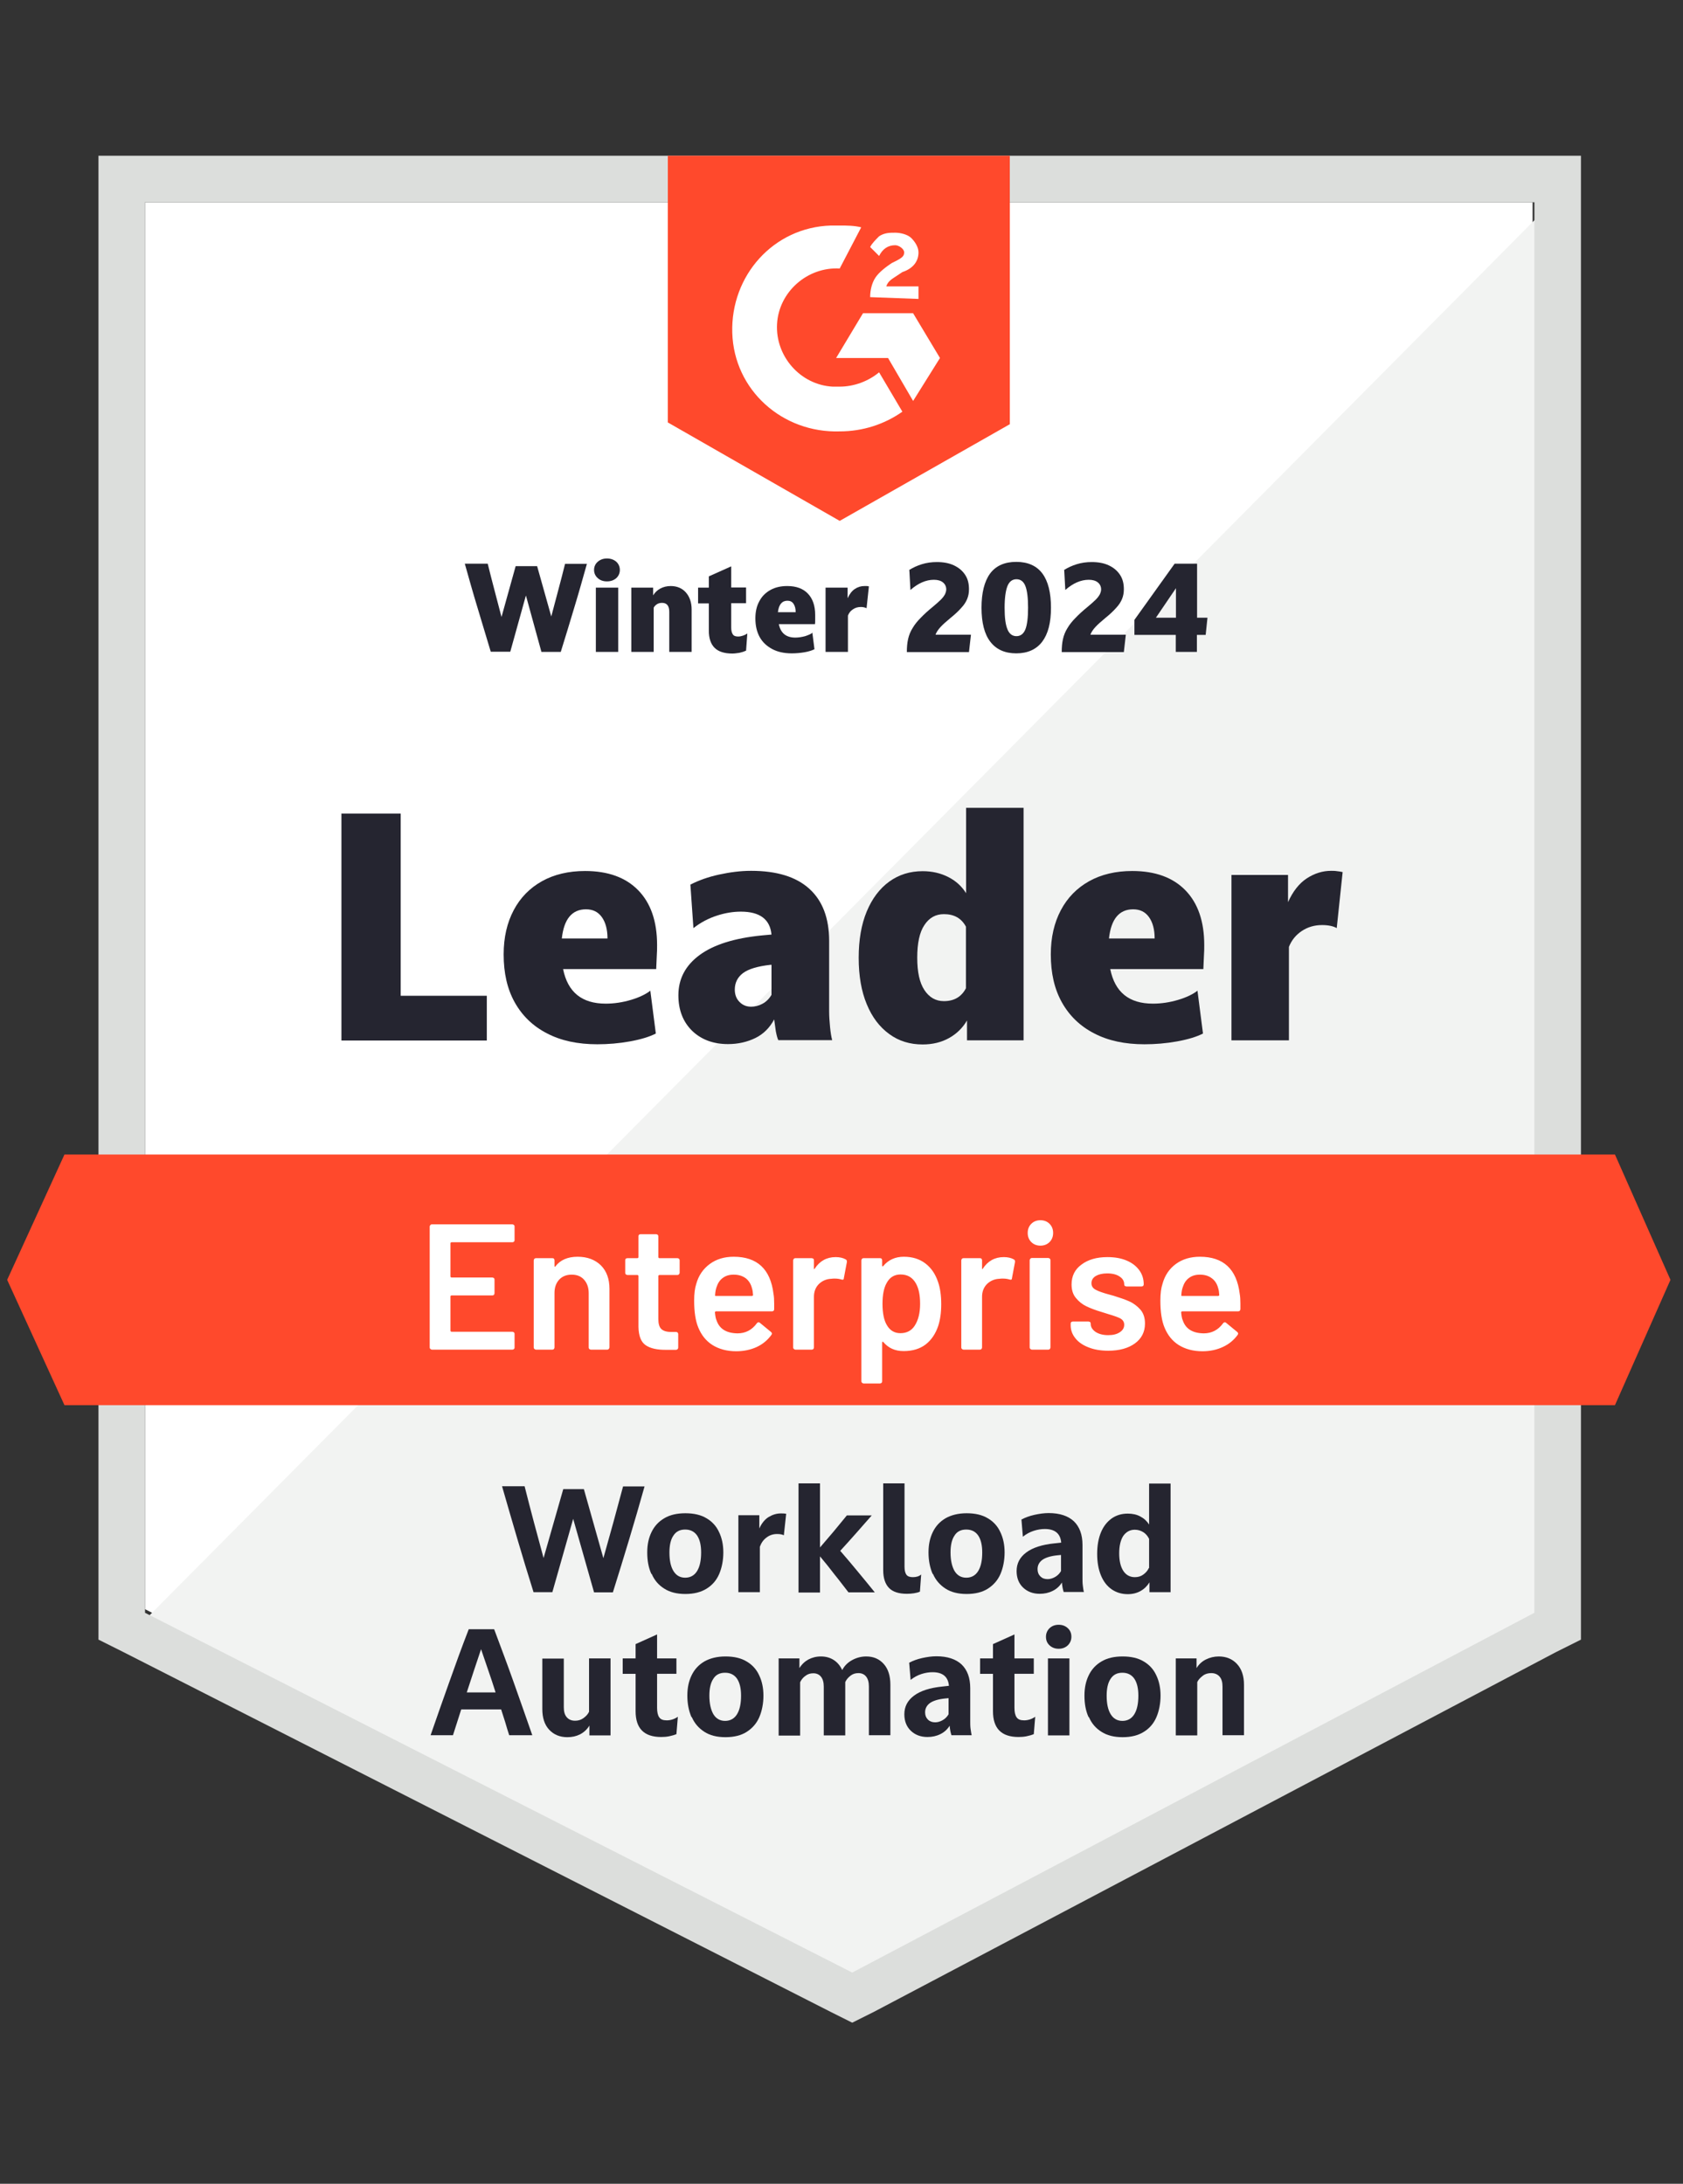 <?xml version="1.0" encoding="UTF-8"?>
<svg id="Layer_1" data-name="Layer 1" xmlns="http://www.w3.org/2000/svg" viewBox="0 0 94 122">
  <rect x="0" y="0" width="94" height="122" fill="#333333" stroke="none"/>
  <defs>
    <style>
      .cls-1 {
        fill: #f2f3f2;
      }

      .cls-1, .cls-2, .cls-3, .cls-4, .cls-5 {
        stroke-width: 0px;
      }

      .cls-2 {
        fill: #252530;
      }

      .cls-3 {
        fill: #dcdedc;
      }

      .cls-4 {
        fill: #ff492c;
      }

      .cls-5 {
        fill: #fff;
      }
    </style>
  </defs>
  <path class="cls-5" d="M8.1,89.9l39.5,20.1,38-20.1V11.3H8.1v78.6Z"/>
  <path class="cls-1" d="M86.4,11.6L7.3,91.3l41,20.3,38.1-19.5V11.6Z"/>
  <path class="cls-3" d="M5.5,37.5v54.1l1.4.7,39.5,20.1,1.2.6,1.2-.6,38.1-20.1,1.4-.7V8.7H5.5v28.8ZM8.1,90.1V11.3h77.6v78.8l-38.1,20.1-39.5-20.1Z"/>
  <path class="cls-4" d="M46.9,12.6c.4,0,.8,0,1.2.1l-1.2,2.3c-1.8-.1-3.4,1.3-3.5,3.1-.1,1.8,1.3,3.4,3.1,3.5h.4c.8,0,1.6-.3,2.2-.8l1.3,2.2c-1,.7-2.2,1.1-3.5,1.1-3.2.1-5.9-2.3-6-5.5-.1-3.2,2.3-5.9,5.5-6,0,0,.5,0,.5,0ZM51,17.5l1.5,2.5-1.5,2.4-1.4-2.4h-2.9l1.5-2.5h2.8ZM48.6,16.6c0-.4.1-.8.3-1.1s.6-.6.9-.8l.2-.1c.4-.2.5-.3.5-.5s-.3-.4-.5-.4c-.4,0-.7.2-.9.6l-.5-.5c.1-.2.3-.4.5-.6.3-.2.6-.2.9-.2s.7.1.9.3.4.5.4.8c0,.5-.3.9-.9,1.1l-.3.2c-.3.2-.5.3-.6.6h1.8v.7s-2.7-.1-2.7-.1ZM46.9,29.1l9.5-5.4v-15h-19.1v14.9s9.6,5.5,9.6,5.5ZM90.2,64.5H3.6l-3.2,7,3.2,7h86.6l3.1-7-3.1-7Z"/>
  <path class="cls-5" d="M28.74,69.28s0,.06-.03.08c-.03.03-.06.04-.09.04h-3.41s-.05.02-.05.05v1.87s.02.05.05.05h2.29s.06.01.09.03c.02.03.03.06.03.09v.76s-.01.06-.03.09c-.03.02-.06.03-.09.03h-2.29s-.05.02-.05.05v1.93s.02.05.05.05h3.41s.06.01.09.04c.02.02.03.05.03.08v.76s0,.06-.03.08c-.03.03-.06.04-.09.04h-4.5s-.06-.01-.08-.04c-.03-.02-.04-.05-.04-.08v-6.76s.01-.06.04-.08c.02-.03.05-.04.08-.04h4.5s.06.01.09.04c.02.02.03.05.03.08v.76h0ZM32.26,70.21c.54,0,.97.16,1.3.48.32.32.48.76.48,1.31v3.28s-.01.06-.04.08c-.02.03-.05.04-.08.04h-.92s-.06-.01-.09-.04c-.02-.02-.03-.05-.03-.08v-3.04c0-.31-.09-.56-.26-.75-.17-.19-.4-.28-.69-.28s-.52.09-.7.28c-.17.19-.26.43-.26.74v3.05s-.01.06-.03.08c-.03.03-.06.04-.09.04h-.92s-.06-.01-.08-.04c-.03-.02-.04-.05-.04-.08v-4.87s.01-.06.04-.09c.02-.02.05-.03.08-.03h.92s.06,0,.09.03c.02.03.03.06.03.09v.32s0,.03.02.04c.01,0,.02,0,.03-.02.27-.36.69-.54,1.24-.54ZM37.96,71.11s-.01.06-.04.08c-.02.03-.05.04-.08.04h-1.02s-.05.02-.05.05v2.41c0,.25.05.44.16.55.11.11.29.17.53.17h.3s.06.01.08.03c.03.03.04.06.04.09v.75c0,.07-.04.12-.12.13h-.52c-.53.01-.92-.08-1.18-.26s-.39-.52-.4-1.02v-2.85s-.02-.05-.05-.05h-.57s-.06-.01-.09-.04c-.02-.02-.03-.05-.03-.08v-.7s0-.06.03-.09c.03-.02.06-.03.09-.03h.57s.05-.02.05-.05v-1.17s0-.06.03-.09c.03-.02.06-.03.09-.03h.87s.06.01.08.03c.03.03.04.06.04.09v1.17s.02.05.05.05h1.02s.06.01.08.03c.03.03.04.06.04.09,0,0,0,.7,0,.7ZM43.2,72.27c.03.17.04.35.04.56v.31c0,.08-.05.12-.13.12h-3.13s-.05.02-.05.05c.02.22.05.37.09.45.16.48.55.72,1.17.73.45,0,.81-.19,1.08-.56.03-.04.06-.06.1-.06.03,0,.05.01.07.03l.62.51c.06.05.07.1.03.16-.21.29-.48.52-.82.68-.35.16-.73.24-1.15.24-.52,0-.96-.12-1.33-.35-.36-.23-.62-.56-.79-.98-.15-.36-.23-.86-.23-1.5,0-.39.04-.7.12-.94.13-.47.39-.84.76-1.11.37-.27.81-.4,1.33-.4,1.31,0,2.05.69,2.22,2.06ZM40.98,71.21c-.25,0-.45.06-.62.19-.16.12-.27.29-.34.51-.04.11-.07.26-.08.44-.01.03,0,.05.04.05h2.03s.05-.02.05-.05c-.01-.17-.03-.29-.06-.38-.06-.24-.18-.43-.35-.56-.18-.13-.4-.2-.67-.2h0ZM46.68,70.23c.21,0,.4.04.56.13.05.03.07.08.06.15l-.17.9c0,.08-.05.1-.14.07-.1-.03-.22-.05-.35-.05-.09,0-.15,0-.2.01-.28.01-.51.11-.7.29-.19.19-.28.43-.28.72v2.83s-.01.06-.03.08c-.03.03-.06.04-.09.04h-.92s-.06-.01-.08-.04c-.03-.02-.04-.05-.04-.08v-4.87s.01-.06.04-.09c.02-.02.05-.03.08-.03h.92s.06.01.09.03c.02.03.03.06.03.09v.45s0,.04,0,.04c.01,0,.03,0,.04-.02.28-.43.67-.65,1.17-.65ZM52.39,71.61c.12.34.18.76.18,1.25s-.06.88-.17,1.22c-.15.44-.38.78-.7,1.03-.33.25-.74.37-1.23.37s-.85-.17-1.14-.51c-.01-.01-.03-.02-.04-.01-.01,0-.02.02-.02.04v2.17s0,.06-.03.08c-.03.03-.06.04-.09.04h-.92s-.06-.01-.08-.04c-.03-.02-.04-.05-.04-.08v-6.76s.01-.06.04-.09c.02-.02.05-.03.08-.03h.92s.06,0,.09.03c.02.03.03.06.03.09v.3s0,.03.02.04c.01,0,.03,0,.04-.02.29-.35.68-.52,1.15-.52s.87.12,1.2.37c.33.25.56.59.71,1.03ZM51.09,74.06c.2-.31.3-.71.3-1.22s-.08-.87-.24-1.15c-.19-.33-.47-.49-.85-.49-.35,0-.61.16-.78.48-.15.26-.23.65-.23,1.16s.08.93.25,1.2c.17.29.42.44.75.44.35,0,.62-.14.8-.42ZM56.07,70.23c.21,0,.4.04.56.13.05.03.07.08.06.15l-.17.9c0,.08-.05.1-.14.07-.1-.03-.22-.05-.35-.05-.09,0-.15,0-.2.01-.28.01-.51.11-.7.29-.19.19-.28.43-.28.72v2.83s-.01.06-.03.08c-.03.03-.06.04-.09.04h-.92s-.06-.01-.08-.04c-.03-.02-.04-.05-.04-.08v-4.87s.01-.06.04-.09c.02-.02.05-.03.08-.03h.92s.06,0,.09.03c.02.03.03.06.03.09v.45s0,.04,0,.04c.01,0,.03,0,.04-.02.28-.43.67-.65,1.17-.65ZM58.11,69.59c-.21,0-.38-.07-.51-.2-.13-.13-.2-.3-.2-.51s.07-.38.2-.51.3-.2.51-.2c.21,0,.38.07.51.2s.2.3.2.51c0,.21-.07.38-.2.51s-.3.2-.51.2ZM57.63,75.4s-.06-.01-.08-.04c-.03-.02-.04-.05-.04-.08v-4.88s.01-.06.04-.08c.02-.03.05-.04.08-.04h.92s.06.01.09.04c.02.02.03.05.03.08v4.88s-.01.06-.03.08c-.03.03-.06.04-.09.04,0,0-.92,0-.92,0ZM61.9,75.46c-.42,0-.79-.06-1.11-.19-.31-.12-.56-.29-.73-.51-.17-.21-.26-.45-.26-.72v-.09s0-.06.03-.09c.03-.02.06-.03.09-.03h.88s.06.01.09.03c.02.03.03.06.03.09v.02c0,.17.09.31.27.44.19.12.42.18.7.18s.48-.05.65-.16c.17-.11.25-.25.25-.42,0-.15-.07-.27-.21-.35-.13-.07-.35-.15-.66-.24l-.38-.12c-.34-.1-.63-.21-.86-.32-.23-.11-.43-.27-.59-.47-.16-.19-.24-.44-.24-.75,0-.47.18-.84.55-1.11.37-.28.85-.42,1.45-.42.41,0,.76.06,1.07.19.31.13.54.31.71.54.17.23.25.5.25.79,0,.03-.01.06-.03.09-.03.02-.06.03-.09.03h-.85s-.06-.01-.09-.03c-.02-.03-.03-.06-.03-.09,0-.17-.08-.32-.25-.43-.17-.12-.41-.18-.7-.18-.26,0-.47.05-.63.14-.17.1-.25.24-.25.41,0,.16.08.28.23.36.16.09.42.18.79.28l.22.06c.35.11.65.21.89.32.24.11.44.27.61.46.17.2.25.46.25.77,0,.47-.19.84-.56,1.11-.37.27-.87.41-1.49.41ZM69.24,72.27c.03.17.04.35.04.56v.31c-.01.08-.05.12-.13.12h-3.13s-.05.02-.05.05c.02.22.05.37.09.45.16.48.55.72,1.17.73.45,0,.81-.19,1.08-.56.03-.04.06-.06.1-.06.03,0,.05.01.07.03l.62.51c.06.05.07.1.03.16-.21.29-.48.52-.83.68-.34.16-.72.24-1.14.24-.52,0-.96-.12-1.33-.35-.36-.23-.62-.56-.79-.98-.15-.36-.23-.86-.23-1.5,0-.39.04-.7.12-.94.13-.47.38-.84.75-1.11.37-.27.82-.4,1.34-.4,1.31,0,2.05.69,2.22,2.06h0ZM67.02,71.21c-.25,0-.45.06-.62.19-.16.12-.27.29-.34.51-.04.11-.07.26-.08.44-.01.03,0,.05.04.05h2.03s.05-.02.05-.05c-.01-.17-.03-.29-.06-.38-.06-.24-.18-.43-.36-.56-.17-.13-.39-.2-.66-.2h0Z"/>
  <g>
    <path class="cls-2" d="M29.37,33.28l-.87,3.13h-1.09c-.25-.82-.49-1.64-.74-2.46s-.48-1.64-.71-2.46h1.28c.12.5.25.99.38,1.49.13.49.26.99.39,1.49l.79-2.84h1.2l.79,2.81c.13-.49.26-.98.39-1.47s.26-.98.38-1.47h1.22c-.23.82-.46,1.64-.71,2.46s-.49,1.64-.75,2.46h-1.08l-.86-3.13Z"/>
    <path class="cls-2" d="M33.39,32.3c-.14-.12-.21-.28-.21-.46s.07-.34.21-.46c.14-.12.31-.18.51-.18s.38.06.52.18c.13.12.2.28.2.46s-.07.34-.2.46c-.14.12-.31.18-.52.18s-.38-.06-.51-.18ZM33.28,32.83h1.25v3.59h-1.25v-3.59Z"/>
    <path class="cls-2" d="M35.25,32.83h1.23v.43c.1-.16.23-.29.4-.38s.36-.14.58-.14c.35,0,.64.12.85.36.21.24.32.56.32.95v2.37h-1.25v-2.24c0-.33-.13-.5-.4-.5-.1,0-.2.02-.28.07-.08.05-.15.12-.19.2v2.47h-1.25v-3.59Z"/>
    <path class="cls-2" d="M39.59,33.71h-.6v-.88h.6v-.63l1.25-.56v1.18h.83v.88h-.83v1.36c0,.17.03.29.09.38s.16.12.3.12c.09,0,.18-.02.27-.05s.17-.07.24-.12l-.07.96c-.11.05-.23.09-.37.12-.14.02-.27.04-.4.04-.45,0-.78-.11-.99-.32s-.32-.53-.32-.95v-1.53Z"/>
    <path class="cls-2" d="M45.37,35.33l.12.94c-.14.07-.33.13-.56.17-.24.04-.47.06-.71.06-.43,0-.79-.08-1.09-.24-.3-.16-.54-.38-.7-.67s-.24-.64-.24-1.04c0-.37.07-.69.22-.96.14-.27.35-.48.62-.63.27-.15.58-.22.94-.22.5,0,.88.14,1.15.42s.41.68.41,1.19c0,.07,0,.15,0,.26s0,.19-.01.26h-2.02c.1.5.41.75.92.75.18,0,.36-.03.55-.08.18-.06.33-.12.42-.2ZM43.45,34.2h.99c0-.2-.04-.35-.12-.47s-.2-.17-.34-.17c-.3,0-.48.21-.53.63Z"/>
    <path class="cls-2" d="M46.11,32.83h1.23v.59c.11-.23.24-.41.41-.52.17-.11.34-.16.53-.16.04,0,.08,0,.13,0,.04,0,.08.01.12.02l-.13,1.22c-.08-.04-.18-.07-.32-.07-.16,0-.31.04-.44.13-.13.08-.22.2-.28.35v2.03h-1.25v-3.59Z"/>
    <path class="cls-2" d="M50.77,31.85c.22-.14.46-.25.72-.33s.54-.12.83-.12c.38,0,.7.06.97.19s.47.3.62.53.21.49.21.8c0,.19-.03.37-.1.54-.07.17-.17.33-.33.5-.15.17-.35.36-.61.57-.23.19-.41.35-.54.49s-.23.28-.29.44h1.98l-.11.97h-3.47c0-.27.02-.51.07-.73s.13-.42.25-.61c.11-.19.26-.38.45-.57.18-.19.41-.4.68-.62.19-.16.34-.29.45-.4.11-.11.18-.21.23-.3.04-.09.07-.18.07-.27,0-.16-.06-.29-.18-.39-.12-.1-.29-.15-.51-.15-.44,0-.88.19-1.31.57l-.06-1.1Z"/>
    <path class="cls-2" d="M55.31,35.85c-.33-.43-.49-1.07-.49-1.9s.16-1.47.48-1.91c.32-.43.81-.65,1.46-.65s1.14.22,1.46.65c.32.43.48,1.07.48,1.91s-.16,1.46-.49,1.9c-.33.43-.81.65-1.45.65s-1.12-.22-1.45-.65ZM57.27,35.16c.1-.25.15-.66.15-1.21s-.05-.96-.15-1.21c-.1-.26-.27-.38-.5-.38s-.4.13-.5.38c-.1.25-.16.66-.16,1.21s.05.95.16,1.21c.1.25.27.38.5.38s.4-.13.5-.38Z"/>
    <path class="cls-2" d="M59.42,31.85c.22-.14.46-.25.72-.33s.54-.12.83-.12c.38,0,.7.06.97.19s.47.3.62.53.21.49.21.8c0,.19-.03.37-.1.54-.07.17-.17.33-.33.5-.15.17-.35.36-.61.57-.23.19-.41.35-.54.49s-.23.28-.29.44h1.98l-.11.97h-3.47c0-.27.02-.51.07-.73s.13-.42.25-.61c.11-.19.26-.38.45-.57.18-.19.41-.4.68-.62.19-.16.34-.29.45-.4.11-.11.18-.21.23-.3.04-.09.07-.18.07-.27,0-.16-.06-.29-.18-.39-.12-.1-.29-.15-.51-.15-.44,0-.88.19-1.31.57l-.06-1.1Z"/>
    <path class="cls-2" d="M65.6,31.49h1.26v3.02h.58l-.1.96h-.49v.95h-1.18v-.95h-2.31v-.84l2.24-3.13ZM64.56,34.51h1.12v-1.65l-1.12,1.65Z"/>
  </g>
  <g>
    <path class="cls-2" d="M19.06,45.45h3.32v10.18h4.81v2.5h-8.12v-12.67Z"/>
    <path class="cls-2" d="M36.32,55.33l.31,2.41c-.35.18-.84.33-1.45.44-.61.11-1.22.16-1.82.16-1.09,0-2.03-.2-2.81-.61-.78-.4-1.38-.98-1.8-1.73-.42-.75-.62-1.64-.62-2.68,0-.95.19-1.77.56-2.47s.9-1.24,1.58-1.62c.68-.38,1.49-.57,2.41-.57,1.28,0,2.27.36,2.97,1.08.7.72,1.05,1.74,1.05,3.06,0,.17,0,.39-.02.66-.01.27-.02.49-.03.68h-5.2c.26,1.29,1.05,1.93,2.38,1.93.47,0,.94-.07,1.41-.21.47-.14.84-.32,1.09-.52ZM31.38,52.43h2.55c0-.51-.11-.91-.32-1.2s-.5-.43-.88-.43c-.78,0-1.23.54-1.35,1.62Z"/>
    <path class="cls-2" d="M46.31,56.51c0,.26.02.55.05.86.03.31.07.56.12.74h-3.01c-.06-.13-.1-.3-.14-.51-.03-.22-.06-.43-.09-.65-.25.47-.6.82-1.05,1.04s-.96.34-1.53.34c-.82,0-1.49-.25-2-.74-.51-.5-.77-1.16-.77-1.99,0-.92.4-1.67,1.19-2.25.79-.58,1.95-.94,3.46-1.09l.55-.05c-.08-.85-.65-1.28-1.71-1.28-.42,0-.87.07-1.33.22-.47.15-.91.38-1.32.7l-.17-2.43c.47-.24,1-.43,1.6-.56s1.19-.21,1.79-.21c1.43,0,2.51.33,3.25,1s1.11,1.64,1.11,2.92v3.93ZM41.04,55.28c0,.29.09.52.26.69.17.18.39.27.65.27.22,0,.43-.05.63-.16.21-.11.38-.28.51-.5v-1.68h-.05c-.73.08-1.25.24-1.55.47-.3.23-.45.54-.45.92Z"/>
    <path class="cls-2" d="M57.17,58.12h-3.16v-1.11c-.24.41-.57.74-1,.98-.43.24-.92.36-1.48.36-.71,0-1.33-.19-1.86-.58-.54-.39-.96-.94-1.26-1.67-.3-.72-.45-1.59-.45-2.59s.15-1.87.45-2.59.72-1.28,1.26-1.67,1.16-.58,1.86-.58c.54,0,1.01.11,1.44.33s.75.52.99.9v-4.77h3.21v13ZM52.72,51.07c-.46,0-.82.2-1.09.61-.27.4-.4,1.01-.4,1.82s.13,1.4.4,1.81c.27.41.63.62,1.09.62.57,0,.98-.24,1.23-.72v-3.44c-.25-.47-.66-.7-1.23-.7Z"/>
    <path class="cls-2" d="M66.88,55.33l.31,2.41c-.35.18-.84.33-1.45.44-.61.11-1.22.16-1.82.16-1.09,0-2.03-.2-2.81-.61-.78-.4-1.38-.98-1.8-1.73-.42-.75-.62-1.64-.62-2.68,0-.95.19-1.77.56-2.47s.9-1.24,1.58-1.62c.68-.38,1.49-.57,2.41-.57,1.28,0,2.27.36,2.97,1.08.7.72,1.05,1.74,1.05,3.06,0,.17,0,.39-.02.66-.01.27-.02.49-.03.68h-5.2c.26,1.29,1.05,1.93,2.38,1.93.47,0,.94-.07,1.41-.21.47-.14.84-.32,1.09-.52ZM61.94,52.43h2.55c0-.51-.11-.91-.32-1.2s-.5-.43-.88-.43c-.78,0-1.23.54-1.35,1.62Z"/>
    <path class="cls-2" d="M68.78,48.88h3.16v1.52c.27-.6.62-1.05,1.05-1.33.43-.28.88-.42,1.36-.42.1,0,.21,0,.33.02.11.01.22.03.31.05l-.33,3.13c-.19-.11-.47-.17-.82-.17-.42,0-.8.11-1.13.33-.33.22-.57.51-.72.89v5.22h-3.21v-9.24Z"/>
  </g>
  <g>
    <path class="cls-2" d="M32.02,84.83l-1.17,4.12h-1.05c-.31-.99-.61-1.97-.9-2.96s-.58-1.98-.86-2.96h1.26c.17.67.34,1.34.52,2.01.18.67.36,1.33.54,2l1.1-3.85h1.15l1.09,3.86c.19-.67.37-1.34.56-2.01.18-.67.36-1.34.54-2h1.2c-.28.99-.56,1.97-.86,2.96s-.6,1.98-.91,2.96h-1.05l-1.17-4.12Z"/>
    <path class="cls-2" d="M36.38,87.93c-.16-.35-.23-.75-.23-1.2s.08-.81.24-1.14c.16-.33.39-.58.71-.77s.71-.28,1.18-.28.87.09,1.18.28c.31.18.55.44.7.77.16.33.24.71.24,1.14s-.08.85-.23,1.2c-.15.35-.38.62-.7.82-.32.2-.71.3-1.19.3s-.87-.1-1.18-.3c-.32-.2-.55-.47-.7-.82ZM39.16,86.73c0-.4-.07-.71-.22-.94-.15-.22-.37-.34-.67-.34s-.51.11-.66.34c-.15.22-.22.54-.22.94,0,.44.07.78.22,1.03.15.25.37.38.66.38s.52-.13.67-.38c.15-.25.22-.59.22-1.03Z"/>
    <path class="cls-2" d="M41.23,84.65h1.18v.74c.13-.29.31-.51.52-.64.22-.13.44-.2.68-.2.1,0,.2,0,.3.02l-.13,1.2c-.1-.05-.22-.07-.38-.07-.21,0-.41.06-.58.19-.18.13-.3.3-.38.52v2.54h-1.2v-4.3Z"/>
    <path class="cls-2" d="M44.6,82.87h1.2v3.58c.26-.3.51-.6.76-.89.25-.3.49-.6.74-.9h1.39c-.29.33-.58.66-.87.99-.29.33-.59.66-.89.99.33.38.66.77.98,1.16s.64.77.95,1.16h-1.47c-.26-.33-.51-.67-.78-1-.26-.34-.53-.68-.81-1.01v2.02h-1.2v-6.08Z"/>
    <path class="cls-2" d="M49.32,82.87h1.2v4.66c0,.21.04.36.11.45.07.09.19.13.36.13.19,0,.35-.05.46-.15l-.07.96c-.09.04-.2.07-.33.09-.13.02-.26.03-.4.03-.45,0-.79-.11-1-.33s-.32-.55-.32-.99v-4.85Z"/>
    <path class="cls-2" d="M52.09,87.93c-.15-.35-.23-.75-.23-1.2s.08-.81.24-1.14c.16-.33.39-.58.71-.77.32-.18.71-.28,1.18-.28s.87.09,1.18.28c.31.18.55.44.7.77.16.33.24.71.24,1.14s-.08.85-.23,1.2c-.15.35-.39.62-.7.82s-.71.3-1.19.3-.87-.1-1.18-.3-.55-.47-.7-.82ZM54.86,86.73c0-.4-.07-.71-.22-.94-.15-.22-.37-.34-.67-.34s-.52.11-.66.34c-.15.22-.22.54-.22.94,0,.44.08.78.22,1.03.15.25.37.38.66.38s.52-.13.67-.38c.15-.25.22-.59.22-1.03Z"/>
    <path class="cls-2" d="M60.46,88.19c0,.12,0,.26.02.4s.03.26.06.35h-1.13c-.02-.06-.04-.14-.06-.23-.02-.1-.03-.19-.04-.3-.13.21-.31.37-.52.47-.22.11-.46.16-.72.16-.38,0-.69-.12-.93-.35-.24-.23-.36-.54-.36-.92,0-.43.18-.77.54-1.04.36-.27.89-.44,1.59-.51l.36-.04c-.02-.24-.1-.43-.25-.56-.15-.13-.37-.2-.66-.2-.2,0-.4.03-.62.1s-.42.18-.61.33l-.08-.96c.21-.11.45-.2.72-.26.27-.06.54-.1.8-.1.62,0,1.09.16,1.41.46.32.31.48.75.48,1.32v1.86ZM58.11,88.07c.1.1.23.15.4.15.14,0,.28-.04.42-.12.14-.08.25-.19.33-.33v-.9l-.21.02c-.38.04-.66.13-.84.26-.17.13-.26.3-.26.51,0,.17.05.3.15.4Z"/>
    <path class="cls-2" d="M65.38,88.95h-1.18v-.55c-.12.2-.28.36-.49.48-.21.12-.45.18-.72.18-.34,0-.64-.09-.9-.27-.26-.18-.46-.44-.6-.78-.14-.34-.21-.74-.21-1.2s.07-.86.21-1.2c.14-.34.34-.59.6-.78.26-.18.55-.27.9-.27.26,0,.5.05.7.16.21.11.37.26.49.45v-2.29h1.2v6.08ZM64.18,87.62v-1.65c-.08-.16-.18-.28-.32-.37s-.3-.14-.48-.14c-.27,0-.48.12-.64.34-.15.23-.23.56-.23.98s.08.75.23.98c.15.23.37.35.64.35.18,0,.33-.04.47-.14s.25-.22.32-.38Z"/>
    <path class="cls-2" d="M25.09,93.98c.35-.99.71-1.98,1.09-2.96h1.42c.37.99.74,1.97,1.09,2.96.35.99.7,1.98,1.04,2.96h-1.29c-.08-.24-.15-.48-.22-.72-.08-.24-.15-.48-.23-.72h-2.23c-.15.48-.31.96-.46,1.44h-1.25c.34-.99.69-1.97,1.04-2.96ZM26.87,92.13c-.27.79-.53,1.6-.8,2.42h1.61c-.13-.41-.26-.81-.4-1.21-.14-.4-.27-.8-.41-1.2Z"/>
    <path class="cls-2" d="M32.9,92.65h1.2v4.3h-1.18v-.55c-.13.22-.31.38-.52.49-.22.11-.45.16-.71.16-.42,0-.76-.14-1.02-.42-.26-.28-.38-.67-.38-1.15v-2.82h1.2v2.72c0,.24.05.42.16.55.11.13.26.2.47.2.17,0,.32-.04.46-.14s.25-.21.32-.36v-2.98Z"/>
    <path class="cls-2" d="M35.5,93.51h-.72v-.86h.72v-.8l1.2-.54v1.34h1.08v.86h-1.08v1.9c0,.24.04.42.12.53.08.12.22.17.42.17.22,0,.43-.07.62-.2l-.08.97c-.12.05-.26.09-.41.12-.15.03-.3.04-.44.04-.96,0-1.43-.48-1.43-1.44v-2.1Z"/>
    <path class="cls-2" d="M38.62,95.93c-.15-.35-.23-.75-.23-1.2s.08-.81.24-1.14c.16-.33.39-.58.71-.77.32-.18.71-.28,1.18-.28s.87.09,1.18.28c.31.18.55.44.7.77.16.33.24.71.24,1.14s-.08.85-.23,1.2c-.15.35-.39.62-.7.82s-.71.3-1.19.3-.87-.1-1.18-.3-.55-.47-.7-.82ZM41.39,94.73c0-.4-.07-.71-.22-.94-.15-.22-.37-.34-.67-.34s-.52.11-.66.34c-.15.22-.22.54-.22.94,0,.44.08.78.22,1.03.15.25.37.38.66.38s.52-.13.67-.38c.15-.25.22-.59.22-1.03Z"/>
    <path class="cls-2" d="M43.47,92.65h1.18v.54c.13-.21.3-.37.5-.48.21-.11.44-.17.7-.17.28,0,.52.07.72.2s.36.32.47.56c.13-.25.32-.43.56-.56s.5-.2.78-.2c.41,0,.73.14.98.42.25.28.37.67.37,1.16v2.82h-1.2v-2.72c0-.24-.05-.42-.15-.55-.1-.13-.25-.2-.43-.2-.17,0-.31.04-.44.14s-.23.21-.3.36v2.98h-1.2v-2.72c0-.24-.05-.42-.15-.55-.1-.13-.25-.2-.43-.2-.17,0-.31.04-.44.14-.13.09-.23.21-.3.36v2.98h-1.2v-4.3Z"/>
    <path class="cls-2" d="M54.19,96.19c0,.12,0,.26.02.4.02.15.04.26.06.35h-1.13c-.02-.06-.04-.14-.06-.23-.02-.1-.03-.19-.04-.3-.13.21-.31.37-.52.47-.22.11-.46.16-.72.16-.38,0-.69-.12-.93-.35-.24-.23-.36-.54-.36-.92,0-.43.18-.77.54-1.04.36-.27.89-.44,1.59-.51l.36-.04c-.02-.24-.1-.43-.25-.56-.15-.13-.37-.2-.66-.2-.2,0-.4.03-.62.1-.22.07-.42.18-.61.33l-.08-.96c.21-.11.45-.2.72-.26.27-.06.54-.1.8-.1.62,0,1.09.16,1.41.46.32.31.48.75.48,1.32v1.86ZM51.83,96.07c.1.1.24.15.4.15.14,0,.28-.04.42-.12s.25-.19.33-.33v-.9l-.21.02c-.38.04-.66.13-.84.26-.17.13-.26.3-.26.51,0,.17.05.3.15.4Z"/>
    <path class="cls-2" d="M55.46,93.51h-.72v-.86h.72v-.8l1.2-.54v1.34h1.08v.86h-1.08v1.9c0,.24.04.42.12.53.08.12.22.17.42.17.22,0,.43-.07.62-.2l-.08.97c-.12.05-.26.09-.41.12-.15.03-.3.04-.44.04-.96,0-1.43-.48-1.43-1.44v-2.1Z"/>
    <path class="cls-2" d="M58.62,91.92c-.14-.13-.2-.29-.2-.48s.07-.35.2-.48c.14-.13.31-.19.51-.19s.37.06.51.19c.14.13.2.29.2.48s-.07.35-.2.48c-.14.13-.31.19-.51.19s-.37-.06-.51-.19ZM58.53,92.65h1.2v4.3h-1.2v-4.3Z"/>
    <path class="cls-2" d="M60.8,95.93c-.16-.35-.23-.75-.23-1.2s.08-.81.24-1.14c.16-.33.39-.58.71-.77s.71-.28,1.18-.28.87.09,1.18.28c.31.18.55.44.7.77.16.33.24.71.24,1.14s-.08.85-.23,1.2c-.15.35-.38.62-.7.82-.32.2-.71.3-1.19.3s-.87-.1-1.18-.3c-.32-.2-.55-.47-.7-.82ZM63.58,94.73c0-.4-.07-.71-.22-.94-.15-.22-.37-.34-.67-.34s-.51.11-.66.34c-.15.22-.22.54-.22.94,0,.44.07.78.22,1.03.15.25.37.38.66.38s.52-.13.67-.38c.15-.25.22-.59.22-1.03Z"/>
    <path class="cls-2" d="M65.65,92.65h1.18v.54c.13-.21.3-.37.52-.48.22-.11.46-.17.72-.17.42,0,.76.14,1.02.42.26.28.39.67.39,1.16v2.82h-1.2v-2.72c0-.24-.05-.42-.16-.55-.11-.13-.27-.2-.47-.2-.17,0-.33.04-.46.14s-.25.21-.32.36v2.98h-1.2v-4.3Z"/>
  </g>
</svg>